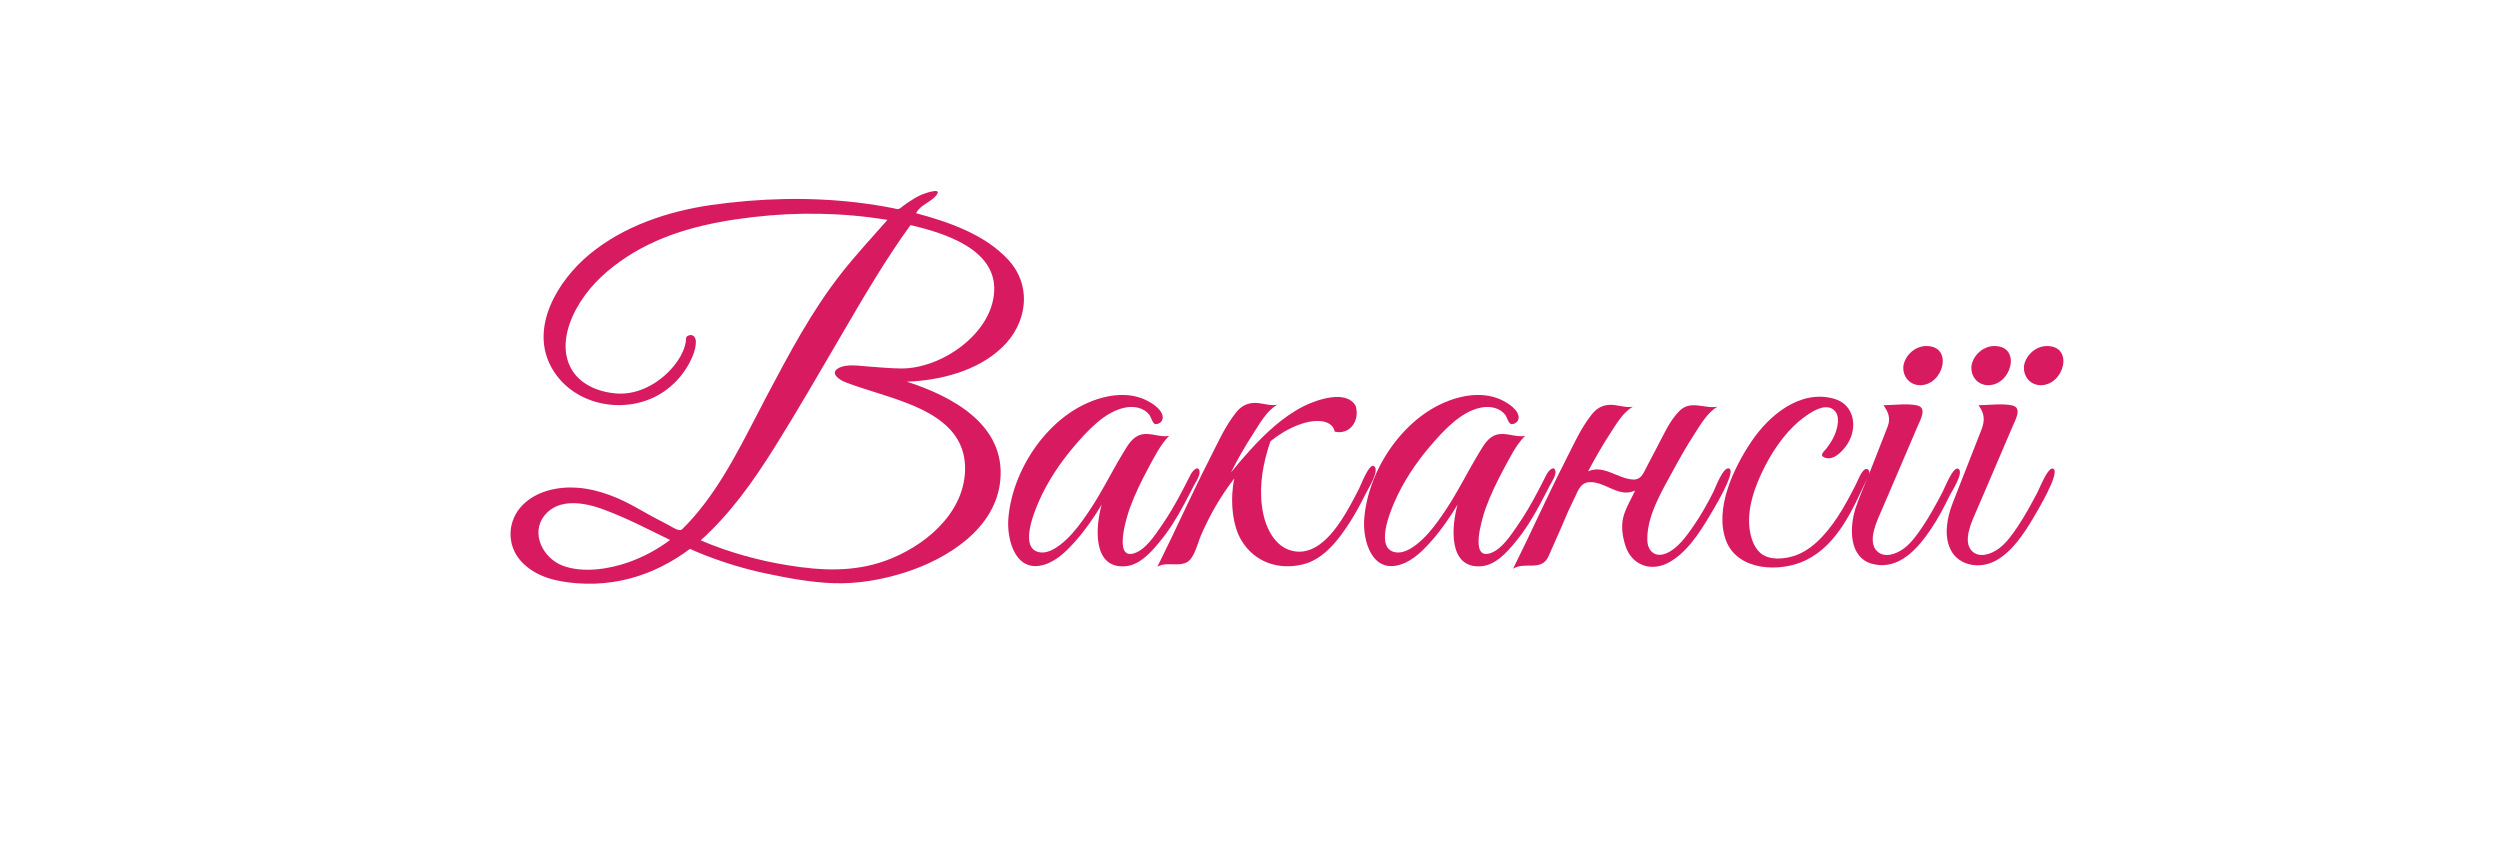 <?xml version="1.0" encoding="utf-8"?>
<!-- Generator: Adobe Illustrator 18.0.0, SVG Export Plug-In . SVG Version: 6.00 Build 0)  -->
<!DOCTYPE svg PUBLIC "-//W3C//DTD SVG 1.1//EN" "http://www.w3.org/Graphics/SVG/1.1/DTD/svg11.dtd">
<svg version="1.1" id="Layer_1" xmlns="http://www.w3.org/2000/svg" xmlns:xlink="http://www.w3.org/1999/xlink" x="0px" y="0px"
	 viewBox="0 1080 3140 1080" enable-background="new 0 1080 3140 1080" xml:space="preserve">
<g>
	<path fill="#D81B60" d="M1266.4,1406.3c-29.4-31.9-75-47.6-115.8-58.5c5.3-10.7,19-13.9,25.8-23c7.9-10.5-17.5-1-19.7,0
		c-5.9,2.8-11.5,6.2-16.9,9.9c-2.8,1.9-5.5,4-8.2,6.1c-3.6,2.9-4.9,1.7-9.3,0.8c-14.7-3-29.6-5.3-44.5-7.1
		c-61.5-7.4-124-5.6-185.3,3.1c-54.5,8.1-109.3,26.4-152.2,61.9c-39.3,32.5-75.8,91.6-47.5,142.3c27.5,49.4,96.8,61,141.8,29.5
		c10.4-7.3,19.5-16.6,26.4-27.2c6.1-9.3,13.3-23.5,13-34.9c0-4.8-2.9-9.7-8.4-8.1c-5.1,1.5-3.6,4.4-4.3,8.5
		c-2,12-9.4,23.8-17.3,32.8c-16.6,19-42,33.2-67.8,31.9c-25.3-1.3-52.1-12.7-61.8-37.6c-10.2-26,0.6-55.7,14.8-77.9
		c14.6-22.8,35.4-41.4,58-56.1c47.5-31,102.6-43.5,158.3-50c55.9-6.6,113.5-5.7,169.1,3.5c-19.2,21.9-39.2,43.4-57.3,66.3
		c-37.7,47.7-66.4,102.3-94.8,155.9c-27.5,52-53.4,108.2-92.6,152.5c-4.2,4.7-8.5,9.3-13,13.7c-4,4-13.6-3.4-18.5-5.8
		c-12.3-6.2-24.4-12.8-36.4-19.7c-23.7-13.5-49.1-24.4-76.7-26.5c-24.2-1.8-51.1,3.9-68.7,21.5c-19.3,19.3-20.8,49.9-2.5,70.4
		c18.1,20.2,44.8,26.1,70.8,28.1c29.8,2.3,59.7-2.1,87.5-12.9c12.7-4.9,25-11.1,36.6-18.3c6-3.7,11.9-7.7,17.6-12
		c6.4,2.9,12.9,5.6,19.5,8.2c24.6,9.5,49.9,17.2,75.7,22.6c27.7,5.9,56.6,11.3,85,12.3c30.3,1,60.8-4.3,89.6-13.4
		c53.2-17,114.3-54.7,120-116.1c6.5-69.7-60.5-105.3-117.4-123.6c41.6-1.5,88.5-13.3,119.4-42.8
		C1290.1,1486.7,1296.9,1439.4,1266.4,1406.3C1254.8,1393.7,1278,1418.9,1266.4,1406.3z M789.7,1786.1c-24.8,8.8-57.6,13.9-82.9,4.4
		c-24.5-9.2-41.1-40.6-22.7-63.3c17.6-21.7,49.4-16.2,72.3-7.9c29.5,10.7,57.1,25.2,85.2,38.9C825.9,1770,808.3,1779.5,789.7,1786.1
		C771.1,1792.7,808.3,1779.5,789.7,1786.1z M1248.7,1445.9c-2.7,53.7-67,97.4-116.9,96.9c-14.3-0.1-28.5-1.6-42.8-2.6
		c-10.6-0.7-25.7-3.3-35.5,2c-12.7,6.7,2,15.5,8.7,18c12.8,4.9,25.9,9,39,13.1c48.5,15.5,113.1,35.2,110.9,98.1
		c-1.9,55.2-52.8,96.2-100.9,113.2c-39.8,14.1-79.8,12.1-120.9,5.5c-37.7-6-75-16.4-110.2-31.4c37.4-33.7,65.9-74,92.5-116.4
		c29.5-47.1,57.2-95.3,85.3-143.3c27.1-46.4,54.1-92.7,85.7-136.3C1184.4,1372.3,1251.5,1392.3,1248.7,1445.9
		C1248.1,1457.7,1249.3,1434.1,1248.7,1445.9z"/>
	<path fill="#D81B60" d="M1488,1712c3.8-7.2,7.6-14.4,11.3-21.7c2.4-4.8,9-13.8,7.1-19.5c-2.2-6.6-8.9,1.5-10.3,4
		c-3.4,6.8-6.9,13.5-10.4,20.2c-8.3,16-17.2,31.6-27.6,46.4c-8.1,11.6-18.8,28.3-32.9,33.3c-27.5,9.7-9.8-46.4-6.3-56.1
		c6.3-17.4,14.5-34.2,23.3-50.5c7.4-13.7,15.1-29.5,26.2-40.6c-12.1,2.2-23.7-4.9-35.7-1.5c-10.8,3-16.8,14.2-22.2,23.1
		c-15.2,25.1-27.9,51.6-44.6,75.8c-7.9,11.5-16.3,23.1-26.5,32.7c-8.4,7.8-21.2,18.1-33.5,16.1c-26-4.2-7.3-49.5-1.7-62.6
		c11.1-25.7,26.8-49.3,44.9-70.5c16.4-19.2,39-44.4,65.3-48.9c10.5-1.8,22.2,0.5,29,9.1c2.6,3.3,4.2,11.9,8.2,11.9
		c5.3,0,9.6-4.4,8.7-9.9c-1.7-10.6-17.7-19.4-26.7-22.7c-13.6-5-29-5-43.1-2c-67.1,14-118.5,86.6-124,152.8
		c-2.3,28,9.6,70.4,46.5,57.9c15.7-5.3,28.5-18.5,39.1-30.7c11.9-13.6,22.3-28.8,31.6-44.3c-7.4,26-12.7,80.9,30,77.4
		c17.6-1.6,31.4-16.8,41.9-29.6C1468.4,1746.5,1478.8,1729.3,1488,1712C1494.6,1699.6,1481.4,1724.4,1488,1712z"/>
	<path fill="#D81B60" d="M1725.9,1665.5c-6.1-4.6-16.7,24-18.9,28.2c-7,13.6-14.1,27.3-22.5,40c-12.3,18.6-31.8,41.8-56.7,39
		c-24.1-2.7-36.7-26.1-41.2-47.6c-5.6-26.9-2.1-54.3,5.7-80.3c1.1-3.6,2.2-7.2,3.5-10.8c2.8-2.2,5.7-4.3,8.7-6.4
		c5.4-3.7,10.9-7,16.8-9.8c11.4-5.5,24.8-10.1,37.6-8.9c5.4,0.5,10.9,2.4,14.5,6.7c1.6,1.8,2.5,4,2.8,6.4c3.1,0.8,6.4,1.1,9.6,0.5
		c15.1-2.8,21.3-19.4,16.8-32.9c-11.9-20.8-49.5-7.2-65,0.5c-25.9,13-48.6,34.4-67.9,55.7c-8.2,9-16.1,18.3-23.7,27.8
		c8.3-16.6,17.6-32.8,27.7-48.4c7.9-12.3,17.3-29.5,30.5-36.8c-10.6,1.9-20.6-3.4-31.3-2.2c-8.8,0.9-15.4,5.4-20.7,12.2
		c-13.7,17.3-23.1,38.7-33.1,58.3c-22.8,44.6-43.1,90.4-65.5,135.2c11-6.8,25.5,0.1,36.7-5.5c9.7-4.8,13.7-23.6,17.7-33
		c11.4-26.5,24.7-49.6,42.3-72.6c-5.1,23.7-3.7,57.6,9.3,78.6c16.7,27,46.5,36.9,77.1,29.4c26.2-6.4,45.2-31.7,58.9-53.2
		c7-10.9,13.1-22.3,18.9-33.9C1717.3,1695.6,1733.4,1671.1,1725.9,1665.5z"/>
	<path fill="#D81B60" d="M1935,1712c3.8-7.2,7.6-14.4,11.3-21.7c2.4-4.8,9-13.8,7.1-19.5c-2.2-6.6-8.9,1.5-10.3,4
		c-3.4,6.8-6.9,13.5-10.4,20.2c-8.3,16-17.2,31.6-27.6,46.4c-8.1,11.6-18.8,28.3-32.9,33.3c-27.5,9.7-9.8-46.4-6.3-56.1
		c6.3-17.4,14.5-34.2,23.3-50.5c7.4-13.7,15.1-29.5,26.2-40.6c-12.1,2.2-23.7-4.9-35.7-1.5c-10.8,3-16.8,14.2-22.2,23.1
		c-15.2,25.1-27.9,51.6-44.6,75.8c-7.9,11.5-16.3,23.1-26.5,32.7c-8.4,7.8-21.2,18.1-33.5,16.1c-26-4.2-7.3-49.5-1.7-62.6
		c11.1-25.7,26.8-49.3,44.9-70.5c16.4-19.2,39-44.4,65.3-48.9c10.5-1.8,22.2,0.5,29,9.1c2.6,3.3,4.2,11.9,8.2,11.9
		c5.3,0,9.6-4.4,8.7-9.9c-1.7-10.6-17.7-19.4-26.7-22.7c-13.6-5-29-5-43.1-2c-67.1,14-118.5,86.6-124,152.8
		c-2.3,28,9.6,70.4,46.5,57.9c15.7-5.3,28.5-18.5,39.1-30.7c11.9-13.6,22.3-28.8,31.6-44.3c-7.4,26-12.7,80.9,30,77.4
		c17.6-1.6,31.4-16.8,41.9-29.6C1915.4,1746.5,1925.8,1729.3,1935,1712C1941.6,1699.6,1928.4,1724.4,1935,1712z"/>
	<path fill="#D81B60" d="M2172,1668.5c-7.4-3.4-17.5,24.2-19.9,29.1c-7.5,14.9-15.7,29.5-25.2,43.2c-8.4,12.1-18.8,27-32.5,33.5
		c-14.8,7-25.2-1.3-25.4-16.6c-0.4-30.9,19.2-62.3,33.4-88.6c8.1-14.9,16.5-29.6,25.7-43.8c7.6-11.7,16.6-27.6,29.2-34.5
		c-16.7,3.1-33.6-9-48,5.4c-12.4,12.4-19.8,29.9-27.9,45.1c-4.7,8.9-9.4,17.7-14,26.7c-3.6,7.1-6.7,14.7-16,14.3
		c-19-0.7-37.3-19.2-56.8-10.3c8.5-15.9,17.4-31.6,27.2-46.7c7.6-11.7,16.6-27.6,29.2-34.5c-10.6,1.9-20.6-3.4-31.3-2.2
		c-8.8,0.9-15.4,5.4-20.7,12.2c-13.7,17.3-23.1,38.7-33.1,58.3c-22.8,44.6-43.1,90.4-65.5,135.2c15.2-9.5,35.9,4.3,44.7-16
		c7.2-16.7,14.9-33.2,21.9-50c3.5-8.4,7.6-16.4,11.4-24.6c3.9-8.1,7-17.4,17.5-18.1c20.1-1.3,37.4,20.3,57.8,10.5
		c-4.6,10-10.7,20-14,30.4c-4.1,12.8-2.2,26.1,1.7,38.6c7.5,23.8,30.6,33.4,53,22.2c23.1-11.7,39.8-37.4,52.6-59
		C2150.8,1722.1,2181,1672.7,2172,1668.5C2169,1667.1,2175,1669.9,2172,1668.5z"/>
	<path fill="#D81B60" d="M2411.7,1563.8c29.5,0,42.1-49.2,7.8-49.2c-13.8,0-26.4,11.1-28.8,24.6
		C2389.1,1552.3,2398.2,1563.8,2411.7,1563.8z"/>
	<path fill="#D81B60" d="M2459.7,1668.8c-6.6-3.7-17.5,24.9-20,29.5c-7.7,14.4-15.4,29-24.5,42.5c-6.7,10-14.3,21-24.1,28.2
		c-8.9,6.6-24,12.5-33.4,3.4c-13.1-12.6,0.3-39.1,5.9-52.2c3.9-9.1,7.8-18.2,11.7-27.2c11.1-25.9,22.2-51.9,33.3-77.8
		c3.6-8.3,12.3-23.4-1.1-26.1c-12.6-2.5-27.1-0.4-39.9-0.2c-0.7,0-1.4,0-2.1,0c6.4,8.5,9.3,16.7,5.4,26.8c-2.5,6.4-5,12.8-7.5,19.2
		c-5.3,13.4-10.6,26.9-15.8,40.3c1.2-4.9-2.9-8.5-6.8-4.5c-4.6,4.7-7.1,12.5-10.1,18.3c-7.2,14-14.5,28.1-23.3,41.2
		c-14.1,21-33.5,43.6-59.3,49.5c-10.6,2.4-23.4,3.2-33.2-2.4c-10.2-5.9-14.9-18.5-16.9-29.5c-4.9-27.8,6.3-57.8,18.8-82.2
		c12.5-24.3,29.4-47.8,52-63.6c8.7-6.1,24.4-15.7,34.5-7.1c8.8,7.5,4.6,23,0.8,31.9c-2.5,5.9-6.1,11-9.8,16.1
		c-3.2,4.3-9.8,8.8-2.7,11.8c11.4,4.7,23.5-8.8,28.8-17.1c13.2-20.6,8.9-49.6-16.9-56.8c-42.5-11.9-81.4,20.7-103.5,53.4
		c-22.2,32.8-47.3,84.9-32,125c14.7,38.3,68.6,40,100.4,24.3c39.8-19.5,58.7-63.9,76.4-101.9c-4.7,12-10,24-14.1,36.3
		c-7.9,24.2-9.2,63.5,22.4,70.7c32.4,7.4,55.8-19.9,72.1-44c9.3-13.7,16.8-28.2,24-43C2451.8,1696.7,2467.1,1673.1,2459.7,1668.8
		C2456.9,1667.2,2462.5,1670.4,2459.7,1668.8z"/>
	<path fill="#D81B60" d="M2579.1,1668.8c-6.6-3.7-17.5,24.9-20,29.5c-7.7,14.4-15.4,29-24.5,42.5c-6.7,10-14.3,21-24.1,28.2
		c-8.9,6.6-24,12.5-33.4,3.4c-13.1-12.6,0.3-39.1,5.9-52.2c3.9-9.1,7.8-18.2,11.7-27.2c11.1-25.9,22.2-51.9,33.3-77.8
		c3.6-8.3,12.3-23.4-1.1-26.1c-12.6-2.5-27.1-0.4-39.9-0.2c-0.7,0-1.4,0-2.1,0c8,10.6,8.2,19.5,3.7,31c-4.1,10.5-8.2,21-12.3,31.4
		c-7.9,20.1-15.8,40.1-23.6,60.2c-7.1,18-11.7,41.2-2.5,59.3c10.2,20,36.2,23.8,55.1,14.1c21.5-11,37.1-35,49-55.2
		C2558.2,1723,2587.9,1673.8,2579.1,1668.8C2576.3,1667.2,2581.9,1670.4,2579.1,1668.8z"/>
	<path fill="#D81B60" d="M2497.2,1563.8c29.5,0,42.1-49.2,7.8-49.2c-13.8,0-26.4,11.1-28.8,24.6
		C2474.7,1552.3,2483.7,1563.8,2497.2,1563.8z"/>
	<path fill="#D81B60" d="M2563.2,1563.8c29.5,0,42.1-49.2,7.8-49.2c-13.8,0-26.4,11.1-28.8,24.6
		C2540.7,1552.3,2549.7,1563.8,2563.2,1563.8z"/>
</g>
</svg>
